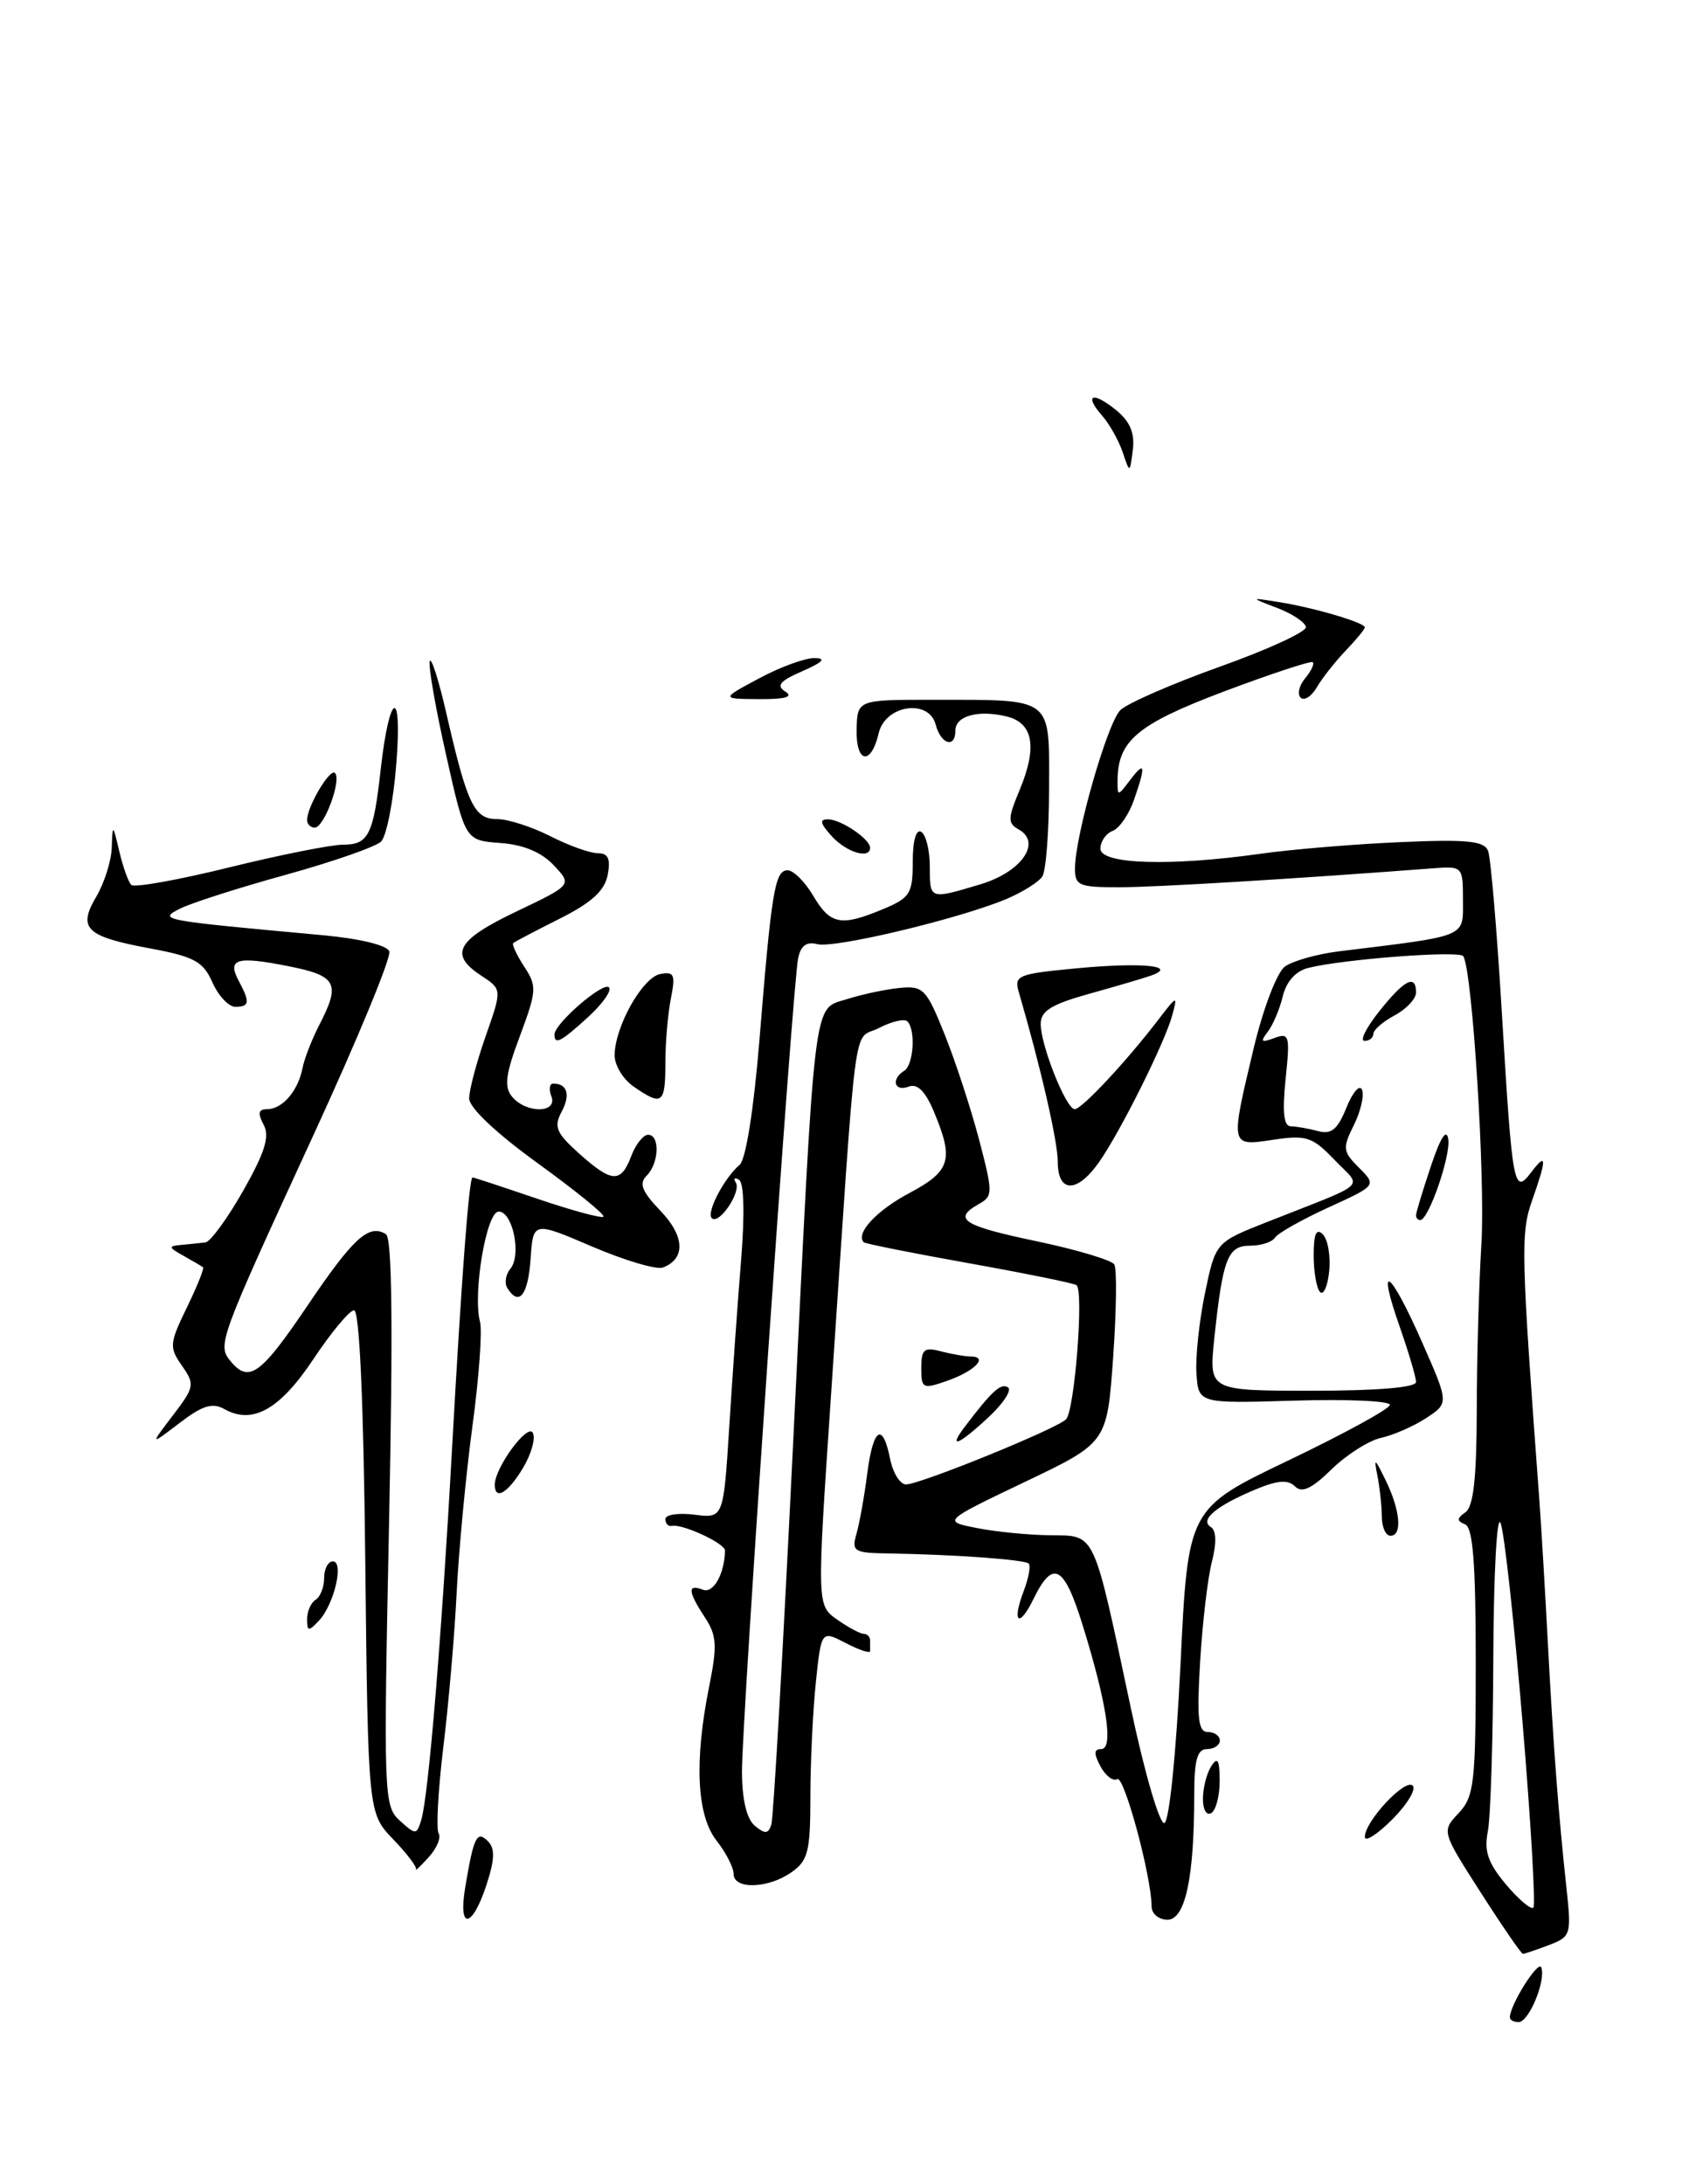 <?xml version="1.0" encoding="UTF-8" standalone="no"?>
<!DOCTYPE svg PUBLIC "-//W3C//DTD SVG 1.1//EN" "http://www.w3.org/Graphics/SVG/1.1/DTD/svg11.dtd" >
<svg xmlns="http://www.w3.org/2000/svg" xmlns:xlink="http://www.w3.org/1999/xlink" version="1.1" viewBox="0 0 198 256">
 <g >
 <path fill="currentColor"
d=" M 177.00 236.45 C 177.00 234.98 180.37 229.64 180.69 230.60 C 181.23 232.19 179.23 237.00 178.02 237.00 C 177.46 237.00 177.00 236.75 177.00 236.45 Z  M 173.59 221.82 C 168.99 214.64 168.99 214.64 171.00 212.50 C 172.82 210.56 173.00 209.00 173.00 194.77 C 173.00 183.22 172.67 179.03 171.75 178.66 C 170.76 178.26 170.77 177.96 171.80 177.24 C 172.73 176.58 173.10 173.21 173.12 165.41 C 173.12 159.41 173.37 150.61 173.66 145.86 C 174.14 138.14 172.61 113.80 171.54 112.07 C 171.11 111.38 157.49 112.41 153.34 113.45 C 151.89 113.82 150.79 115.05 150.38 116.77 C 150.02 118.27 149.22 120.15 148.61 120.94 C 147.71 122.11 147.85 122.24 149.39 121.66 C 151.15 121.01 151.24 121.36 150.71 126.48 C 150.31 130.37 150.49 132.00 151.32 132.01 C 151.97 132.02 153.40 132.27 154.51 132.57 C 156.08 132.99 156.81 132.38 157.85 129.80 C 158.58 127.99 159.40 127.06 159.67 127.74 C 159.94 128.42 159.50 130.29 158.70 131.89 C 157.37 134.57 157.41 134.97 159.32 136.87 C 161.38 138.94 161.38 138.94 155.71 141.53 C 152.59 142.96 149.78 144.55 149.46 145.06 C 149.14 145.58 147.83 146.00 146.55 146.00 C 143.91 146.00 143.34 147.49 142.34 156.97 C 141.72 163.00 141.72 163.00 153.86 163.00 C 161.48 163.00 166.00 162.62 166.00 161.98 C 166.00 161.41 165.13 158.49 164.08 155.48 C 161.33 147.66 162.93 148.75 166.68 157.25 C 169.86 164.45 169.86 164.45 167.20 166.20 C 165.74 167.16 163.36 168.20 161.91 168.52 C 160.46 168.84 157.85 170.50 156.10 172.21 C 153.77 174.49 152.62 175.02 151.81 174.21 C 151.00 173.40 149.76 173.49 147.18 174.57 C 142.58 176.49 140.61 178.14 141.93 178.96 C 142.59 179.36 142.64 180.82 142.07 183.04 C 141.58 184.94 140.96 190.21 140.69 194.75 C 140.29 201.41 140.46 203.00 141.59 203.00 C 142.37 203.00 143.00 203.45 143.00 204.00 C 143.00 204.55 142.32 205.00 141.50 205.00 C 140.35 205.00 140.00 206.26 140.00 210.36 C 140.00 220.09 138.95 225.00 136.86 225.00 C 135.84 225.00 135.00 224.30 135.00 223.45 C 135.00 219.97 131.77 208.02 130.97 208.52 C 130.49 208.81 129.61 208.14 129.01 207.03 C 128.21 205.53 128.23 205.00 129.09 205.00 C 130.56 205.00 129.78 199.73 126.95 190.58 C 124.75 183.44 123.44 182.72 121.16 187.40 C 119.46 190.88 118.59 190.20 120.00 186.50 C 120.58 184.97 120.85 183.52 120.60 183.26 C 120.13 182.79 111.94 182.20 104.13 182.07 C 100.09 182.01 99.81 181.83 100.41 179.75 C 100.76 178.51 101.33 175.36 101.66 172.75 C 102.36 167.33 103.47 166.61 104.35 171.00 C 104.68 172.65 105.52 173.99 106.22 173.98 C 107.93 173.96 124.01 167.41 124.98 166.34 C 125.99 165.23 127.08 151.17 126.19 150.62 C 125.81 150.38 120.12 149.23 113.54 148.05 C 106.96 146.87 101.43 145.77 101.26 145.60 C 100.25 144.58 102.74 141.89 106.57 139.85 C 111.43 137.27 111.84 135.95 109.51 130.36 C 108.47 127.88 107.55 126.96 106.51 127.36 C 104.84 128.00 104.42 126.48 106.00 125.50 C 107.10 124.82 107.37 120.70 106.37 119.71 C 106.03 119.36 104.51 119.72 103.01 120.50 C 99.91 122.10 100.53 117.29 97.40 163.82 C 95.76 188.14 95.76 188.14 98.13 189.82 C 99.43 190.73 100.84 191.49 101.25 191.49 C 101.66 191.50 102.00 191.84 102.00 192.25 C 102.00 192.66 102.00 193.24 102.00 193.53 C 102.00 193.81 100.71 193.39 99.14 192.57 C 96.28 191.09 96.28 191.09 95.64 197.19 C 95.29 200.55 95.00 206.58 95.00 210.59 C 95.00 217.00 94.73 218.08 92.78 219.44 C 90.03 221.37 86.00 221.48 86.00 219.63 C 86.00 218.88 85.10 217.13 84.00 215.73 C 81.68 212.77 81.37 206.46 83.13 197.69 C 84.10 192.87 84.03 191.69 82.63 189.56 C 80.63 186.51 80.57 185.62 82.40 186.32 C 83.63 186.80 84.94 184.47 84.99 181.73 C 85.00 180.89 79.99 178.57 78.75 178.84 C 78.34 178.93 78.00 178.57 78.00 178.05 C 78.00 177.52 79.53 177.29 81.41 177.53 C 84.81 177.96 84.81 177.96 85.49 167.23 C 85.86 161.33 86.48 152.53 86.88 147.68 C 87.31 142.36 87.22 138.63 86.64 138.28 C 86.12 137.96 85.95 138.10 86.26 138.61 C 86.93 139.69 84.28 143.61 83.44 142.77 C 82.78 142.11 84.91 138.04 86.71 136.52 C 87.43 135.91 88.36 130.05 89.02 122.00 C 90.44 104.42 90.84 102.00 92.33 102.00 C 93.01 102.00 94.37 103.35 95.34 105.00 C 97.34 108.38 98.58 108.62 103.53 106.55 C 106.69 105.23 107.00 104.74 107.00 100.99 C 107.00 98.51 107.40 97.13 108.00 97.50 C 108.55 97.84 109.00 99.67 109.00 101.56 C 109.00 105.46 108.94 105.44 114.92 103.65 C 119.74 102.21 122.16 98.75 119.43 97.22 C 118.12 96.49 118.13 95.94 119.53 92.59 C 121.63 87.56 121.13 84.73 118.00 83.97 C 114.69 83.17 112.00 83.90 112.00 85.62 C 112.00 87.76 110.30 87.25 109.69 84.93 C 108.89 81.86 103.78 82.62 103.01 85.93 C 102.12 89.75 100.34 89.48 100.42 85.53 C 100.50 82.01 100.50 82.01 109.50 82.02 C 123.57 82.03 123.00 81.60 122.98 92.37 C 122.98 97.39 122.62 102.05 122.20 102.71 C 121.78 103.38 119.85 104.58 117.93 105.39 C 112.36 107.71 97.81 111.18 95.81 110.66 C 94.54 110.33 93.86 110.84 93.56 112.34 C 92.90 115.59 86.96 201.73 86.98 207.63 C 86.99 210.93 87.53 213.20 88.49 213.99 C 89.68 214.98 90.07 214.95 90.42 213.86 C 90.67 213.11 91.81 193.15 92.96 169.50 C 95.59 115.65 95.26 118.39 99.30 117.10 C 101.06 116.54 103.84 115.95 105.47 115.79 C 108.23 115.52 108.60 115.90 110.75 121.26 C 112.02 124.43 113.83 129.97 114.78 133.58 C 116.41 139.81 116.41 140.19 114.75 141.12 C 111.63 142.87 112.85 143.66 121.52 145.48 C 126.21 146.46 130.31 147.69 130.63 148.20 C 130.94 148.72 130.88 153.63 130.49 159.12 C 129.78 169.09 129.78 169.09 120.14 173.69 C 110.50 178.30 110.50 178.30 114.50 179.09 C 116.70 179.53 120.56 179.91 123.08 179.94 C 128.50 180.01 128.09 179.13 132.58 200.25 C 134.18 207.81 135.95 213.85 136.50 213.67 C 137.07 213.48 137.88 205.55 138.39 195.07 C 139.27 176.80 139.27 176.80 151.08 171.15 C 157.57 168.04 162.91 165.12 162.94 164.66 C 162.97 164.20 157.94 163.97 151.75 164.16 C 140.50 164.50 140.50 164.50 140.26 161.00 C 140.13 159.07 140.58 154.82 141.26 151.55 C 142.50 145.61 142.50 145.61 148.50 143.24 C 160.75 138.40 159.71 139.35 156.44 135.94 C 153.85 133.24 153.15 133.01 149.29 133.58 C 144.17 134.35 144.20 134.49 146.98 122.81 C 148.09 118.17 149.70 113.97 150.62 113.29 C 151.53 112.63 154.35 111.83 156.89 111.51 C 172.22 109.63 171.50 109.92 171.50 105.50 C 171.50 101.55 171.46 101.51 168.00 101.77 C 151.29 103.04 135.60 103.98 131.25 103.99 C 126.46 104.00 126.00 103.80 126.02 101.75 C 126.05 97.87 129.81 84.76 131.33 83.24 C 132.13 82.44 137.38 80.15 143.00 78.14 C 148.61 76.14 153.15 74.05 153.09 73.50 C 153.02 72.95 151.51 71.94 149.74 71.26 C 146.50 70.02 146.50 70.02 150.00 70.58 C 154.07 71.23 160.00 72.98 160.00 73.53 C 160.00 73.74 158.99 74.97 157.75 76.26 C 156.51 77.56 154.99 79.49 154.37 80.56 C 153.74 81.63 152.89 82.17 152.47 81.77 C 152.06 81.37 152.29 80.35 153.00 79.50 C 153.71 78.65 154.11 77.80 153.89 77.61 C 153.68 77.43 149.00 78.97 143.50 81.04 C 133.37 84.86 131.05 86.79 131.01 91.44 C 131.00 93.36 131.01 93.36 132.47 91.44 C 134.24 89.10 134.35 89.69 132.93 93.77 C 132.34 95.46 131.22 97.09 130.43 97.39 C 129.64 97.69 129.00 98.63 129.00 99.47 C 129.00 101.30 137.16 101.56 147.81 100.06 C 151.49 99.54 158.86 98.93 164.20 98.70 C 172.04 98.36 174.00 98.56 174.45 99.74 C 174.76 100.54 175.49 109.14 176.07 118.85 C 177.29 139.19 177.46 140.10 179.50 137.40 C 181.32 134.99 181.35 135.75 179.62 140.66 C 178.25 144.54 178.30 146.70 180.47 176.00 C 180.69 179.03 181.13 186.45 181.45 192.50 C 182.11 204.92 182.72 212.88 183.63 221.23 C 184.23 226.77 184.16 226.99 181.56 227.98 C 180.08 228.54 178.72 229.00 178.53 229.00 C 178.34 229.00 176.12 225.77 173.59 221.82 Z  M 178.48 201.79 C 177.50 190.08 176.35 179.60 175.91 178.50 C 175.48 177.40 175.10 184.43 175.06 194.12 C 175.03 203.82 174.74 213.07 174.41 214.69 C 173.96 216.97 174.44 218.36 176.54 220.86 C 178.03 222.63 179.48 223.86 179.76 223.58 C 180.03 223.30 179.46 213.49 178.48 201.79 Z  M 54.53 221.25 C 55.53 215.27 55.90 214.50 57.20 215.80 C 58.05 216.65 58.00 217.96 57.01 220.97 C 55.33 226.05 53.70 226.23 54.53 221.25 Z  M 48.77 219.11 C 48.91 218.84 47.71 217.25 46.09 215.57 C 43.15 212.50 43.15 212.50 42.82 183.00 C 42.62 164.15 42.14 153.53 41.50 153.57 C 40.95 153.61 38.80 156.19 36.73 159.31 C 32.81 165.20 29.61 167.00 26.32 165.16 C 24.90 164.36 23.74 164.72 21.04 166.79 C 17.57 169.43 17.57 169.43 20.26 165.90 C 22.81 162.56 22.86 162.25 21.33 160.07 C 19.82 157.91 19.86 157.46 21.90 153.26 C 23.11 150.78 23.96 148.65 23.80 148.53 C 23.63 148.40 22.60 147.79 21.50 147.18 C 19.73 146.19 19.70 146.04 21.25 145.91 C 22.21 145.82 23.48 145.69 24.07 145.62 C 24.66 145.56 26.65 142.83 28.51 139.56 C 31.07 135.03 31.64 133.20 30.90 131.81 C 30.18 130.46 30.29 130.00 31.34 130.00 C 33.10 130.00 34.95 127.84 35.46 125.20 C 35.67 124.10 36.56 121.82 37.42 120.15 C 39.96 115.24 39.50 114.36 33.75 113.23 C 27.71 112.03 26.60 112.38 28.00 114.99 C 29.33 117.49 29.26 118.00 27.58 118.00 C 26.80 118.00 25.60 116.71 24.90 115.14 C 23.82 112.69 22.78 112.13 17.65 111.17 C 10.04 109.76 9.08 108.83 11.29 105.09 C 12.23 103.49 13.05 100.91 13.10 99.35 C 13.20 96.54 13.22 96.55 13.99 99.80 C 14.42 101.62 15.05 103.38 15.39 103.72 C 15.73 104.06 20.89 103.14 26.84 101.67 C 32.80 100.20 38.83 99.00 40.23 99.00 C 43.20 99.00 43.78 97.85 44.63 90.16 C 45.66 80.99 47.18 80.44 46.46 89.50 C 46.12 93.90 45.31 98.01 44.67 98.64 C 44.02 99.26 39.00 101.01 33.50 102.53 C 28.00 104.05 22.42 105.83 21.10 106.50 C 18.50 107.82 18.75 107.86 37.83 109.61 C 42.13 110.00 45.36 110.78 45.64 111.50 C 45.90 112.17 41.86 121.94 36.66 133.22 C 25.61 157.22 25.46 157.64 27.04 159.55 C 29.19 162.14 30.57 161.13 36.05 153.02 C 41.42 145.07 43.24 143.41 45.24 144.65 C 45.97 145.10 46.08 155.54 45.61 178.46 C 44.95 210.50 44.99 211.68 46.87 213.39 C 48.73 215.07 48.84 215.07 49.38 213.32 C 50.22 210.62 51.76 192.07 52.98 170.00 C 54.11 149.62 54.99 138.00 55.40 138.00 C 55.54 138.00 58.95 139.12 62.99 140.50 C 67.03 141.87 70.52 142.82 70.74 142.60 C 70.96 142.38 67.50 139.57 63.07 136.36 C 58.16 132.81 55.00 129.83 55.00 128.74 C 55.00 127.76 55.87 124.48 56.93 121.45 C 58.86 115.96 58.86 115.96 56.43 114.36 C 52.60 111.85 53.51 110.19 60.54 106.83 C 67.08 103.71 67.08 103.71 64.91 101.41 C 63.48 99.88 61.36 99.00 58.64 98.80 C 54.54 98.50 54.54 98.50 52.30 88.50 C 51.06 83.00 50.20 78.05 50.38 77.50 C 50.55 76.95 51.44 79.72 52.34 83.67 C 54.78 94.31 55.60 96.00 58.26 96.00 C 59.54 96.00 62.34 96.90 64.50 98.00 C 66.66 99.10 69.17 100.00 70.07 100.00 C 71.30 100.00 71.60 100.65 71.24 102.55 C 70.88 104.40 69.35 105.80 65.62 107.67 C 62.81 109.08 60.35 110.37 60.17 110.53 C 59.99 110.69 60.57 111.93 61.45 113.29 C 62.96 115.58 62.92 116.13 60.95 121.42 C 59.26 125.92 59.07 127.38 60.03 128.54 C 61.68 130.53 65.40 130.49 64.64 128.50 C 64.32 127.67 64.42 127.00 64.86 127.00 C 66.51 127.00 66.90 128.33 65.83 130.32 C 64.90 132.06 65.20 132.79 67.88 135.19 C 71.75 138.65 72.78 138.70 74.00 135.50 C 74.52 134.12 75.41 133.00 75.98 133.00 C 77.38 133.00 77.27 136.33 75.81 137.79 C 74.88 138.72 75.25 139.65 77.44 141.93 C 80.28 144.90 80.39 147.53 77.71 148.56 C 76.97 148.84 73.25 147.74 69.43 146.11 C 62.50 143.14 62.50 143.14 62.20 147.57 C 61.90 151.83 60.83 153.16 59.47 150.96 C 59.12 150.38 59.28 149.37 59.83 148.71 C 61.16 147.10 60.11 142.00 58.46 142.00 C 57.02 142.00 55.40 151.60 56.27 154.93 C 56.55 155.98 56.15 161.49 55.38 167.17 C 54.62 172.85 53.79 181.57 53.54 186.54 C 53.30 191.51 52.59 199.71 51.97 204.77 C 51.36 209.82 51.11 214.37 51.42 214.88 C 51.73 215.38 51.20 216.64 50.24 217.69 C 49.29 218.73 48.62 219.37 48.77 219.11 Z  M 160.00 215.29 C 160.00 213.47 164.73 208.40 165.61 209.28 C 166.04 209.71 164.96 211.50 163.20 213.26 C 161.44 215.02 160.00 215.93 160.00 215.29 Z  M 141.02 210.81 C 141.02 209.54 141.47 207.82 142.00 207.00 C 142.74 205.86 142.97 206.26 142.98 208.69 C 142.99 210.45 142.55 212.16 142.00 212.50 C 141.44 212.84 141.01 212.10 141.02 210.81 Z  M 36.00 189.77 C 36.00 188.86 36.45 187.84 37.00 187.50 C 37.55 187.16 38.00 186.01 38.00 184.94 C 38.00 183.87 38.46 183.00 39.02 183.00 C 40.36 183.00 39.17 188.06 37.38 189.96 C 36.17 191.25 36.00 191.22 36.00 189.77 Z  M 161.99 177.75 C 161.98 176.51 161.75 174.38 161.48 173.00 C 161.04 170.79 161.15 170.85 162.44 173.50 C 164.16 177.02 164.42 180.00 163.00 180.00 C 162.45 180.00 161.99 178.99 161.99 177.75 Z  M 58.00 174.02 C 58.00 172.05 61.79 166.85 62.45 167.91 C 62.81 168.51 62.32 170.35 61.34 172.00 C 59.59 174.96 58.00 175.93 58.00 174.02 Z  M 113.08 167.25 C 116.28 163.03 117.32 162.08 118.16 162.60 C 118.65 162.90 117.64 164.47 115.92 166.07 C 112.42 169.35 111.07 169.91 113.08 167.25 Z  M 108.00 160.33 C 108.00 158.16 108.34 157.86 110.25 158.37 C 111.49 158.70 113.09 158.98 113.81 158.99 C 115.93 159.01 114.25 160.72 111.00 161.85 C 108.17 162.84 108.00 162.75 108.00 160.33 Z  M 154.75 151.43 C 154.34 151.01 154.00 149.08 154.00 147.13 C 154.00 144.62 154.31 143.91 155.07 144.67 C 155.66 145.26 156.00 147.20 155.82 148.97 C 155.65 150.74 155.16 151.85 154.75 151.43 Z  M 166.00 142.44 C 166.00 142.13 166.78 139.54 167.74 136.69 C 168.87 133.30 169.58 132.20 169.78 133.53 C 170.07 135.50 167.47 143.00 166.49 143.00 C 166.22 143.00 166.00 142.75 166.00 142.44 Z  M 124.00 136.16 C 124.00 133.77 122.01 125.12 119.45 116.34 C 118.85 114.31 119.24 114.15 126.33 113.48 C 133.84 112.78 138.09 113.19 135.00 114.32 C 134.18 114.62 130.91 115.58 127.75 116.46 C 123.26 117.71 122.00 118.48 122.00 120.01 C 122.00 122.53 124.98 130.00 125.99 130.00 C 126.82 130.00 132.02 124.44 135.80 119.50 C 137.99 116.64 138.07 116.62 137.42 119.00 C 136.54 122.23 131.31 132.71 128.81 136.25 C 126.25 139.88 124.00 139.83 124.00 136.16 Z  M 74.25 127.33 C 73.01 126.46 72.02 124.80 72.05 123.63 C 72.12 120.24 75.33 114.56 77.40 114.16 C 79.04 113.85 79.20 114.23 78.65 117.02 C 78.29 118.80 78.00 122.22 78.00 124.62 C 78.00 129.40 77.62 129.67 74.25 127.33 Z  M 65.00 121.25 C 65.00 119.97 70.70 115.04 71.39 115.72 C 71.75 116.08 70.65 117.64 68.96 119.19 C 65.75 122.12 65.00 122.51 65.00 121.25 Z  M 161.71 118.50 C 164.65 114.81 166.00 114.13 166.00 116.33 C 166.00 117.06 164.88 118.26 163.50 119.00 C 162.12 119.74 161.00 120.71 161.00 121.17 C 161.00 121.63 160.53 122.00 159.96 122.00 C 159.38 122.00 160.17 120.43 161.71 118.50 Z  M 97.50 98.00 C 96.13 96.48 96.03 96.01 97.10 96.03 C 98.64 96.07 102.00 98.35 102.00 99.36 C 102.00 100.74 99.22 99.90 97.50 98.00 Z  M 36.00 96.11 C 36.00 94.54 38.68 90.01 39.27 90.60 C 40.07 91.40 38.00 97.00 36.90 97.00 C 36.41 97.00 36.00 96.60 36.00 96.11 Z  M 89.00 79.50 C 91.47 78.17 94.40 77.11 95.50 77.13 C 96.90 77.15 96.47 77.61 94.07 78.66 C 91.41 79.82 90.96 80.36 92.07 81.06 C 93.04 81.68 92.07 81.96 89.00 81.94 C 84.50 81.91 84.50 81.91 89.00 79.50 Z  M 131.61 53.00 C 131.14 51.62 130.07 49.71 129.22 48.74 C 127.04 46.26 128.06 45.82 130.82 48.05 C 132.47 49.39 133.04 50.74 132.80 52.72 C 132.45 55.50 132.45 55.50 131.61 53.00 Z "/>
</g>
</svg>